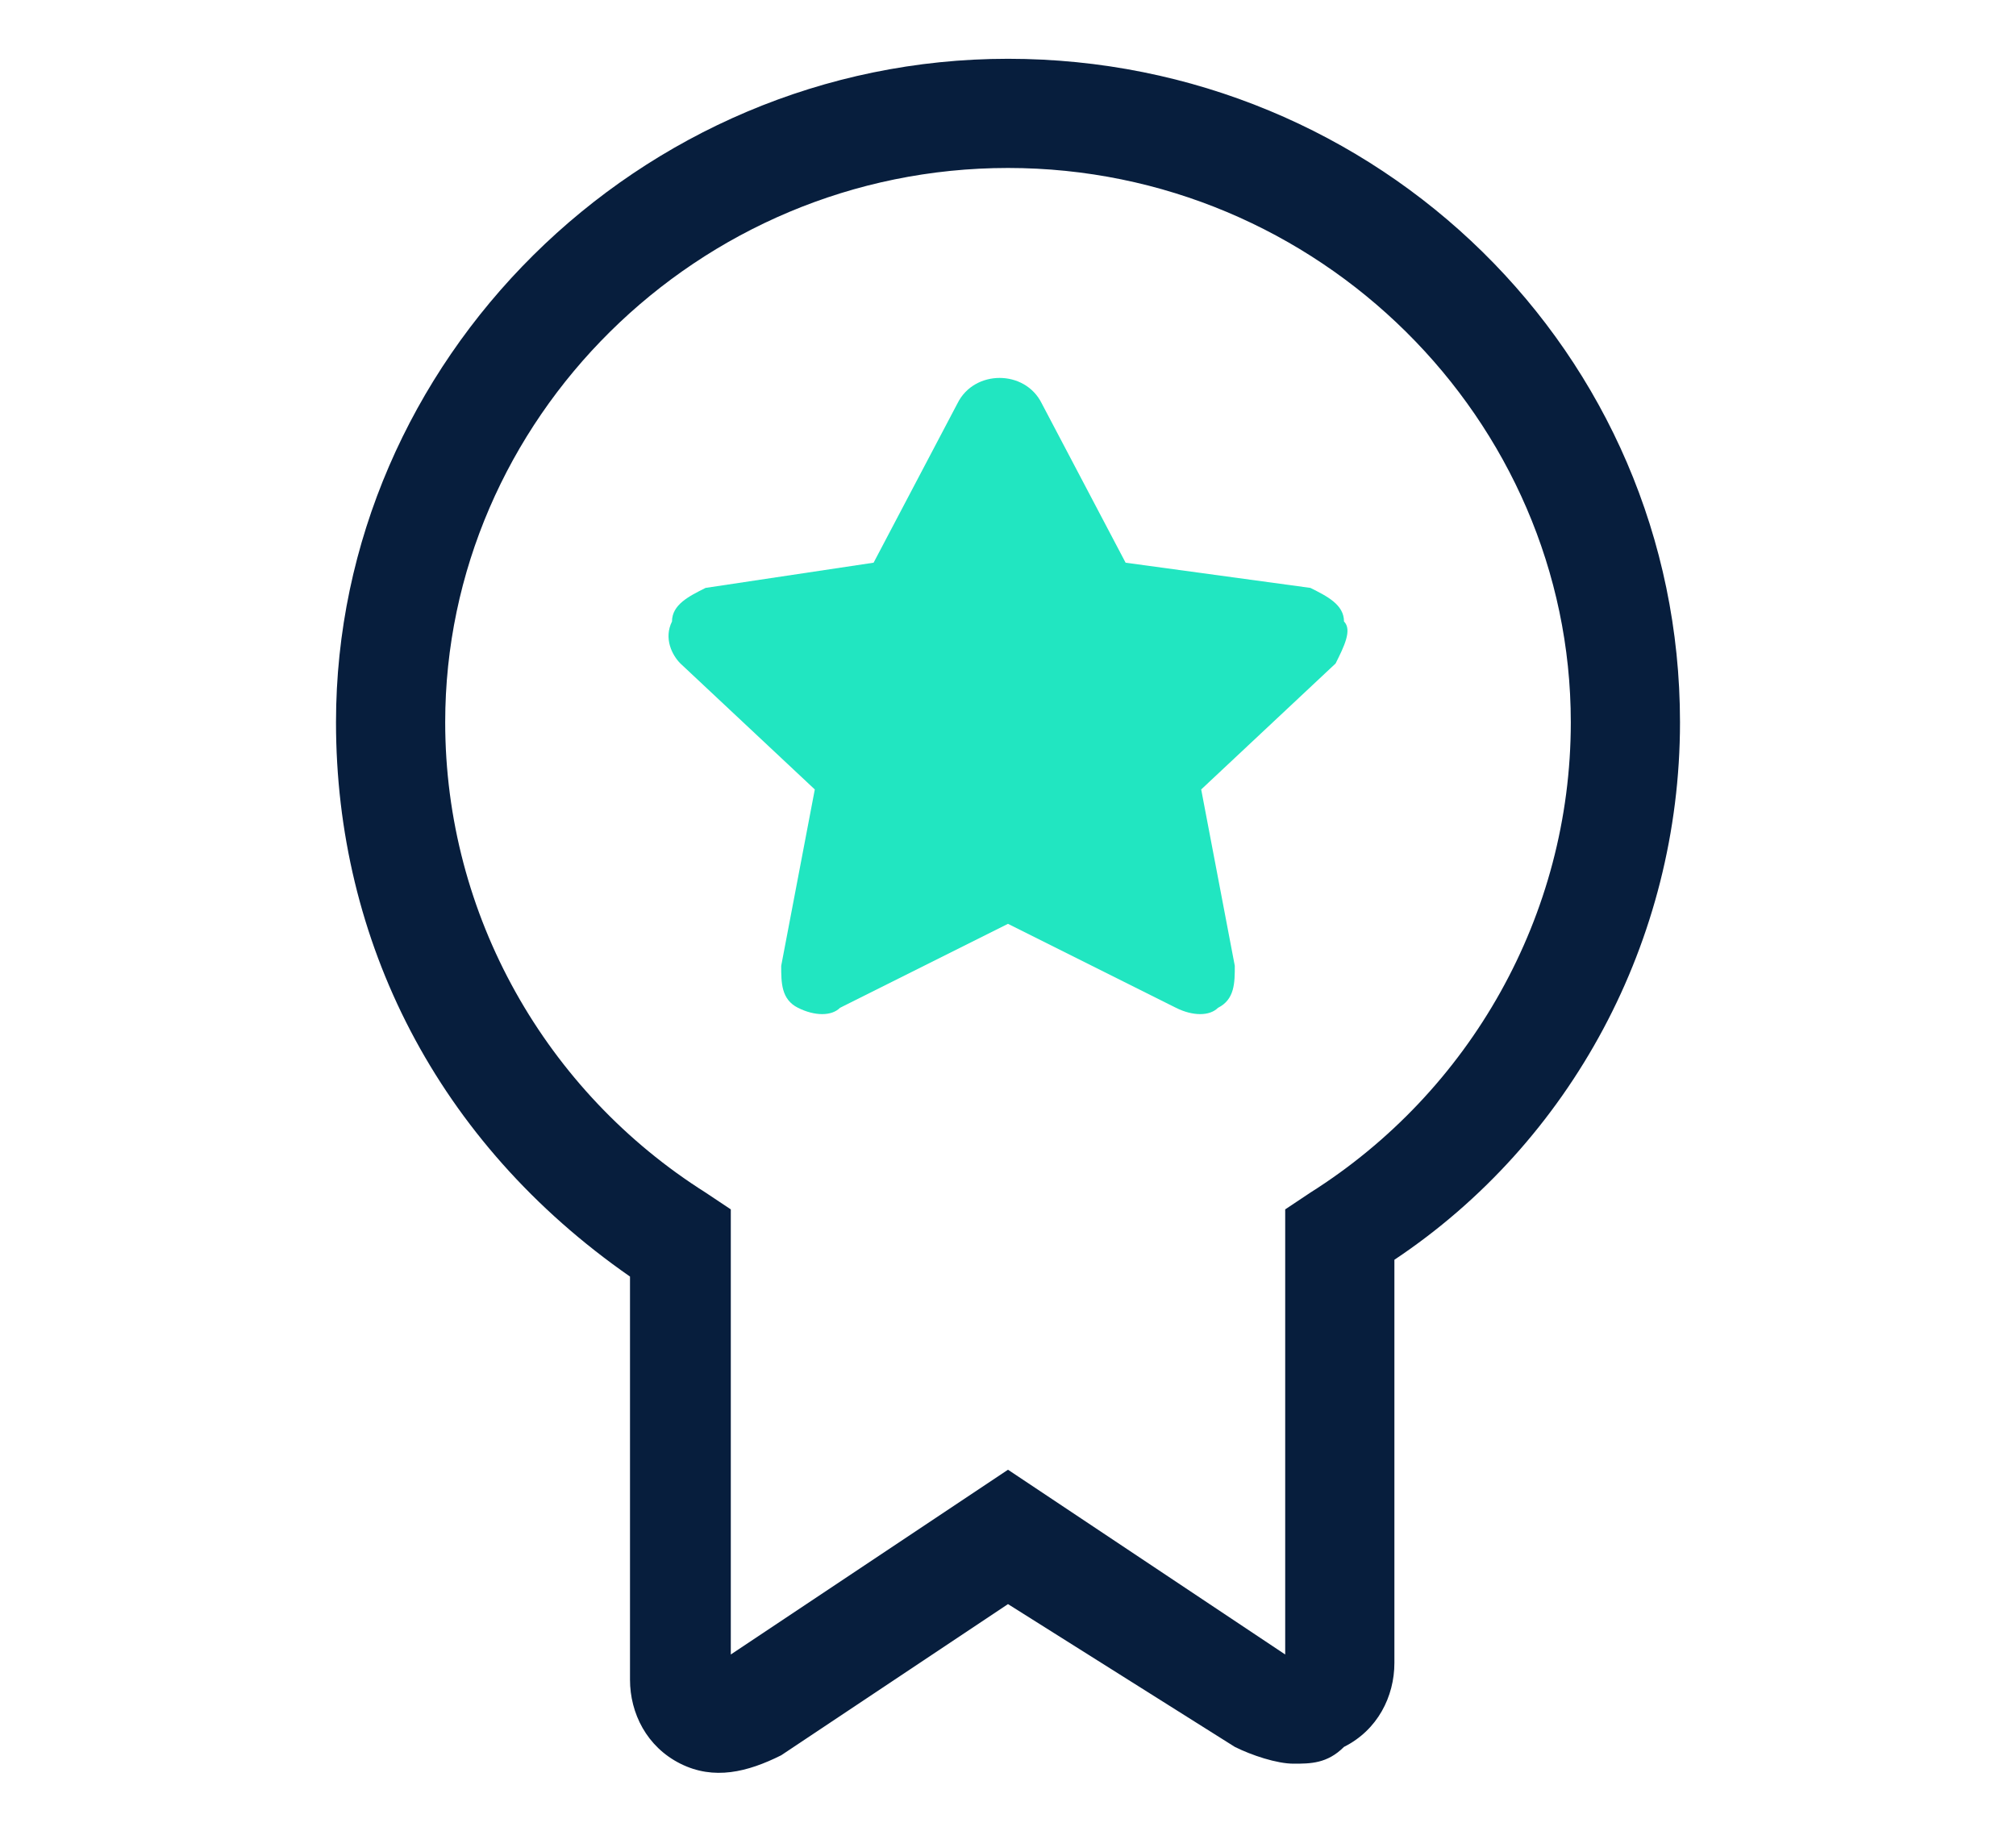 <?xml version="1.0" encoding="utf-8"?>
<!-- Generator: Adobe Illustrator 23.1.1, SVG Export Plug-In . SVG Version: 6.00 Build 0)  -->
<svg version="1.1" id="圖層_1" xmlns="http://www.w3.org/2000/svg" xmlns:xlink="http://www.w3.org/1999/xlink" x="0px" y="0px"
	 viewBox="0 0 24 21.8" style="enable-background:new 0 0 24 21.8;" xml:space="preserve">
<style type="text/css">
	.st0{display:none;}
	.st1{display:inline;}
	.st2{fill-rule:evenodd;clip-rule:evenodd;fill:#7C7C7C;}
	.st3{fill-rule:evenodd;clip-rule:evenodd;fill:#071E3D;}
	.st4{fill-rule:evenodd;clip-rule:evenodd;fill:#21E6C1;}
	.st5{fill:#7C7C7C;}
	.st6{fill:#21E6C1;}
	.st7{display:inline;fill-rule:evenodd;clip-rule:evenodd;fill:#7C7C7C;}
</style>
<g id="圖層_1_拷貝" class="st0">
	<g class="st1">
		<path class="st2" d="M22.7,8.9L12.4,1.4c-0.2-0.1-0.5-0.1-0.7,0L1.5,8.9C1.2,9.1,1.2,9.5,1.3,9.7C1.5,10,1.9,10,2.1,9.8L12,2.5
			l10,7.3c0.1,0.1,0.2,0.1,0.3,0.1c0.2,0,0.3-0.1,0.5-0.2C23,9.5,22.9,9.1,22.7,8.9z"/>
		<path class="st2" d="M19.9,10c-0.3,0-0.6,0.3-0.6,0.6v9h-4.5v-4.9c0-1.6-1.3-2.8-2.8-2.8c-1.6,0-2.8,1.3-2.8,2.8v4.9H4.7v-9
			c0-0.3-0.3-0.6-0.6-0.6s-0.6,0.3-0.6,0.6v9.5c0,0.3,0.3,0.6,0.6,0.6h5.6c0.3,0,0.5-0.2,0.6-0.5l0,0v-5.5c0-0.9,0.8-1.7,1.7-1.7
			s1.7,0.8,1.7,1.7v5.5l0,0c0,0.3,0.3,0.5,0.6,0.5h5.6c0.3,0,0.6-0.3,0.6-0.6v-9.5C20.5,10.2,20.3,10,19.9,10z"/>
		<path class="st2" d="M13,19.2h-1.8v-4.5c0-0.5,0.4-1,0.9-1s0.9,0.4,0.9,1C13,14.7,13,19.2,13,19.2z"/>
	</g>
</g>
<g class="st0">
	<g class="st1">
		<path class="st3" d="M22.7,8.9L12.4,1.4c-0.2-0.1-0.5-0.1-0.7,0L1.5,8.9C1.2,9.1,1.2,9.5,1.3,9.7C1.5,10,1.9,10,2.1,9.8L12,2.5
			l10,7.3c0.1,0.1,0.2,0.1,0.3,0.1c0.2,0,0.3-0.1,0.5-0.2C23,9.5,22.9,9.1,22.7,8.9z"/>
		<path class="st3" d="M19.9,10c-0.3,0-0.6,0.3-0.6,0.6v9h-4.5v-4.9c0-1.6-1.3-2.8-2.8-2.8c-1.6,0-2.8,1.3-2.8,2.8v4.9H4.7v-9
			c0-0.3-0.3-0.6-0.6-0.6s-0.6,0.3-0.6,0.6v9.5c0,0.3,0.3,0.6,0.6,0.6h5.6c0.3,0,0.5-0.2,0.6-0.5l0,0v-5.5c0-0.9,0.8-1.7,1.7-1.7
			s1.7,0.8,1.7,1.7v5.5l0,0c0,0.3,0.3,0.5,0.6,0.5h5.6c0.3,0,0.6-0.3,0.6-0.6v-9.5C20.5,10.2,20.3,10,19.9,10z"/>
		<path class="st4" d="M13,19.2h-1.8v-4.5c0-0.5,0.4-1,0.9-1s0.9,0.4,0.9,1C13,14.7,13,19.2,13,19.2z"/>
	</g>
</g>
<g class="st0">
	<g class="st1">
		<path class="st5" d="M23,8.1l-3.2-0.8c0.2-0.8,0.4-1.4,0.4-1.8c0-2.6-2.1-4.7-4.7-4.7s-4.7,2.1-4.7,4.7c0,0.5,0.2,1.2,0.5,2.1
			L9.7,8.1c-1.3,0.3-1.5,0.3-2.8,0L1.3,6.7c-0.1,0-0.2,0-0.3,0S0.8,6.8,0.8,6.8C0.7,6.9,0.6,6.9,0.6,7S0.5,7.2,0.5,7.3v11.2
			c0,0.1,0,0.3,0.1,0.4C0.7,18.9,0.8,19,1,19l5.6,1.8c0.7,0.2,1.2,0.3,1.7,0.3s1-0.1,1.7-0.3h0.1l4.2-1.8c0.9-0.3,1.5-0.3,2.8,0
			l5.6,1.4c0.1,0,0.2,0,0.3,0c0.1,0,0.2-0.1,0.2-0.1c0.1-0.1,0.1-0.1,0.2-0.2c0-0.1,0.1-0.2,0.1-0.3V8.7c0-0.1,0-0.3-0.1-0.4
			C23.2,8.2,23.1,8.1,23,8.1z M12,5.4C12,3.5,13.6,2,15.5,2S19,3.6,19,5.5c0,1.2-2,5.9-3.3,8.5c0,0.1-0.1,0.1-0.2,0.1
			s-0.1,0-0.1-0.1C14,11.3,12,6.7,12,5.4z M22.2,19.1l-4.8-1.2c-1.5-0.4-2.3-0.4-3.5,0l0,0l-4.2,1.7c-1.3,0.3-1.5,0.3-2.8,0L1.7,18
			V8.1l4.8,1.2c1.5,0.4,2,0.4,3.4,0l0,0l1.6-0.5c0.9,2.5,2.3,5.3,2.5,5.8s0.7,0.8,1.2,0.8c0.3,0,0.5-0.1,0.7-0.2
			c0.2-0.1,0.4-0.3,0.5-0.6c0.6-0.6,2-3.6,2.9-6.1l2.9,0.7L22.2,19.1z"/>
		<path class="st5" d="M15.5,6.5c0.7,0,1.3-0.6,1.3-1.4s-0.6-1.4-1.3-1.4s-1.3,0.6-1.3,1.4S14.7,6.5,15.5,6.5z"/>
		<path class="st5" d="M10.9,12.6c0,0-1.8,1.1-3.2,1.1s-3.3-1.1-3.3-1.1c-0.1-0.1-0.3-0.1-0.5-0.1c-0.2,0-0.3,0.1-0.4,0.3
			c-0.1,0.1-0.1,0.3-0.1,0.5s0.1,0.3,0.3,0.4c0.1,0.1,2.2,1.3,4,1.3s3.7-1.3,3.8-1.3c0.1-0.1,0.2-0.2,0.3-0.4s0-0.3-0.1-0.5
			c-0.1-0.1-0.2-0.2-0.4-0.3C11.2,12.5,11,12.5,10.9,12.6z"/>
		<path class="st5" d="M19.2,12.4c-0.1,0-0.2,0-0.2,0c-0.1,0-0.2,0-0.2,0.1c-0.1,0-0.1,0.1-0.2,0.2c-0.1,0.1-0.1,0.1-0.1,0.2
			c0,0.1,0,0.2,0,0.2c0,0.1,0,0.2,0.1,0.2c0,0.1,0.1,0.1,0.2,0.2s0.1,0.1,0.2,0.1l1.6,0.4c0.2,0,0.3,0,0.5-0.1
			c0.1-0.1,0.2-0.2,0.3-0.4c0-0.2,0-0.3-0.1-0.5s-0.2-0.2-0.4-0.3L19.2,12.4z"/>
	</g>
</g>
<g id="圖層_4" class="st0">
	<g class="st1">
		<path class="st5" d="M23,8.1l-3.2-0.8c0.2-0.8,0.4-1.4,0.4-1.8c0-2.6-2.1-4.7-4.7-4.7s-4.7,2.1-4.7,4.7c0,0.5,0.2,1.2,0.5,2.1
			L9.7,8.1c-1.3,0.3-1.5,0.3-2.8,0L1.3,6.7c-0.1,0-0.2,0-0.3,0S0.8,6.8,0.8,6.8C0.7,6.9,0.6,6.9,0.6,7S0.5,7.2,0.5,7.3v11.2
			c0,0.1,0,0.3,0.1,0.4C0.7,18.9,0.8,19,1,19l5.6,1.8c0.7,0.2,1.2,0.3,1.7,0.3s1-0.1,1.7-0.3h0.1l4.2-1.8c0.9-0.3,1.5-0.3,2.8,0
			l5.6,1.4c0.1,0,0.2,0,0.3,0c0.1,0,0.2-0.1,0.2-0.1c0.1-0.1,0.1-0.1,0.2-0.2c0-0.1,0.1-0.2,0.1-0.3V8.7c0-0.1,0-0.3-0.1-0.4
			C23.2,8.2,23.1,8.1,23,8.1z M12,5.4C12,3.5,13.6,2,15.5,2S19,3.6,19,5.5c0,1.2-2,5.9-3.3,8.5c0,0.1-0.1,0.1-0.2,0.1
			s-0.1,0-0.1-0.1C14,11.3,12,6.7,12,5.4z M22.2,19.1l-4.8-1.2c-1.5-0.4-2.3-0.4-3.5,0l0,0l-4.2,1.7c-1.3,0.3-1.5,0.3-2.8,0L1.7,18
			V8.1l4.8,1.2c1.5,0.4,2,0.4,3.4,0l0,0l1.6-0.5c0.9,2.5,2.3,5.3,2.5,5.8s0.7,0.8,1.2,0.8c0.3,0,0.5-0.1,0.7-0.2
			c0.2-0.1,0.4-0.3,0.5-0.6c0.6-0.6,2-3.6,2.9-6.1l2.9,0.7L22.2,19.1z"/>
		<path class="st6" d="M15.5,6.5c0.7,0,1.3-0.6,1.3-1.4s-0.6-1.4-1.3-1.4s-1.3,0.6-1.3,1.4S14.7,6.5,15.5,6.5z"/>
		<path class="st6" d="M10.9,12.6c0,0-1.8,1.1-3.2,1.1s-3.3-1.1-3.3-1.1c-0.1-0.1-0.3-0.1-0.5-0.1c-0.2,0-0.3,0.1-0.4,0.3
			c-0.1,0.1-0.1,0.3-0.1,0.5s0.1,0.3,0.3,0.4c0.1,0.1,2.2,1.3,4,1.3s3.7-1.3,3.8-1.3c0.1-0.1,0.2-0.2,0.3-0.4s0-0.3-0.1-0.5
			c-0.1-0.1-0.2-0.2-0.4-0.3C11.2,12.5,11,12.5,10.9,12.6z"/>
		<path class="st6" d="M19.2,12.4c-0.1,0-0.2,0-0.2,0c-0.1,0-0.2,0-0.2,0.1c-0.1,0-0.1,0.1-0.2,0.2c-0.1,0.1-0.1,0.1-0.1,0.2
			c0,0.1,0,0.2,0,0.2c0,0.1,0,0.2,0.1,0.2c0,0.1,0.1,0.1,0.2,0.2s0.1,0.1,0.2,0.1l1.6,0.4c0.2,0,0.3,0,0.5-0.1
			c0.1-0.1,0.2-0.2,0.3-0.4c0-0.2,0-0.3-0.1-0.5s-0.2-0.2-0.4-0.3L19.2,12.4z"/>
	</g>
</g>
<g id="圖層_5" class="st0">
	<g class="st1">
		<path class="st2" d="M12,17.5l3.3,2.2v-5.3l0.3-0.2c1.9-1.2,3.1-3.3,3.1-5.6C18.7,5,15.7,2,12,2S5.3,5,5.3,8.6
			c0,2.3,1.2,4.4,3.1,5.6l0.3,0.2v5.3L12,17.5z M15.4,21c-0.2,0-0.5-0.1-0.7-0.2L12,19.1l-2.7,1.8c-0.4,0.2-0.8,0.3-1.2,0.1
			c-0.4-0.2-0.6-0.6-0.6-1v-4.8C5.2,13.6,4,11.2,4,8.6c0-4.3,3.6-7.9,8-7.9s8,3.5,8,7.9c0,2.6-1.3,5-3.4,6.4v4.8
			c0,0.4-0.2,0.8-0.6,1C15.8,21,15.6,21,15.4,21z"/>
		<path class="st2" d="M16,7.4c0-0.2-0.2-0.3-0.4-0.4l-2.2-0.3l-1-1.9c-0.1-0.2-0.3-0.3-0.5-0.3s-0.4,0.1-0.5,0.3l-1,1.9L8.4,7
			C8.2,7.1,8,7.2,8,7.4C7.9,7.6,8,7.8,8.1,7.9l1.6,1.5l-0.4,2.1c0,0.2,0,0.4,0.2,0.5s0.4,0.1,0.5,0l2-1l2,1c0.2,0.1,0.4,0.1,0.5,0
			c0.2-0.1,0.2-0.3,0.2-0.5l-0.4-2.1l1.6-1.5C16,7.7,16.1,7.5,16,7.4z"/>
	</g>
</g>
<g id="圖層_5_拷貝">
	<g>
		<path class="st3" d="M12,17.5l3.3,2.2v-5.3l0.3-0.2c1.9-1.2,3.1-3.3,3.1-5.6C18.7,5,15.7,2,12,2S5.3,5,5.3,8.6
			c0,2.3,1.2,4.4,3.1,5.6l0.3,0.2v5.3L12,17.5z M15.4,21c-0.2,0-0.5-0.1-0.7-0.2L12,19.1l-2.7,1.8c-0.4,0.2-0.8,0.3-1.2,0.1
			c-0.4-0.2-0.6-0.6-0.6-1v-4.8C5.2,13.6,4,11.2,4,8.6c0-4.3,3.6-7.9,8-7.9s8,3.5,8,7.9c0,2.6-1.3,5-3.4,6.4v4.8
			c0,0.4-0.2,0.8-0.6,1C15.8,21,15.6,21,15.4,21z"/>
		<path class="st4" d="M16,7.4c0-0.2-0.2-0.3-0.4-0.4l-2.2-0.3l-1-1.9c-0.1-0.2-0.3-0.3-0.5-0.3s-0.4,0.1-0.5,0.3l-1,1.9L8.4,7
			C8.2,7.1,8,7.2,8,7.4C7.9,7.6,8,7.8,8.1,7.9l1.6,1.5l-0.4,2.1c0,0.2,0,0.4,0.2,0.5s0.4,0.1,0.5,0l2-1l2,1c0.2,0.1,0.4,0.1,0.5,0
			c0.2-0.1,0.2-0.3,0.2-0.5l-0.4-2.1l1.6-1.5C16,7.7,16.1,7.5,16,7.4z"/>
	</g>
</g>
<g id="圖層_7" class="st0">
	<path class="st7" d="M7.6,7.9c0-2.4,2-4.4,4.4-4.4s4.4,2,4.4,4.4s-2,4.4-4.4,4.4C9.6,12.4,7.6,10.4,7.6,7.9z M15.1,13
		c1.7-1,2.8-2.9,2.8-5c-0.1-3.3-2.7-6-5.9-6S6.1,4.7,6.1,7.9c0,2.1,1.1,4,2.8,5C6,14,3.8,16.6,3.2,19.7h1.5c0.7-3.4,3.7-5.9,7.3-5.9
		s6.6,2.5,7.3,5.9h1.5C20.2,16.6,18,14,15.1,13z"/>
</g>
<g id="圖層_7_拷貝" class="st0">
	<path class="st7" d="M7.6,7.9c0-2.4,2-4.4,4.4-4.4s4.4,2,4.4,4.4s-2,4.4-4.4,4.4C9.6,12.4,7.6,10.4,7.6,7.9z M15.1,13
		c1.7-1,2.8-2.9,2.8-5c-0.1-3.3-2.7-6-5.9-6S6.1,4.7,6.1,7.9c0,2.1,1.1,4,2.8,5C6,14,3.8,16.6,3.2,19.7h1.5c0.7-3.4,3.7-5.9,7.3-5.9
		s6.6,2.5,7.3,5.9h1.5C20.2,16.6,18,14,15.1,13z"/>
</g>
</svg>
